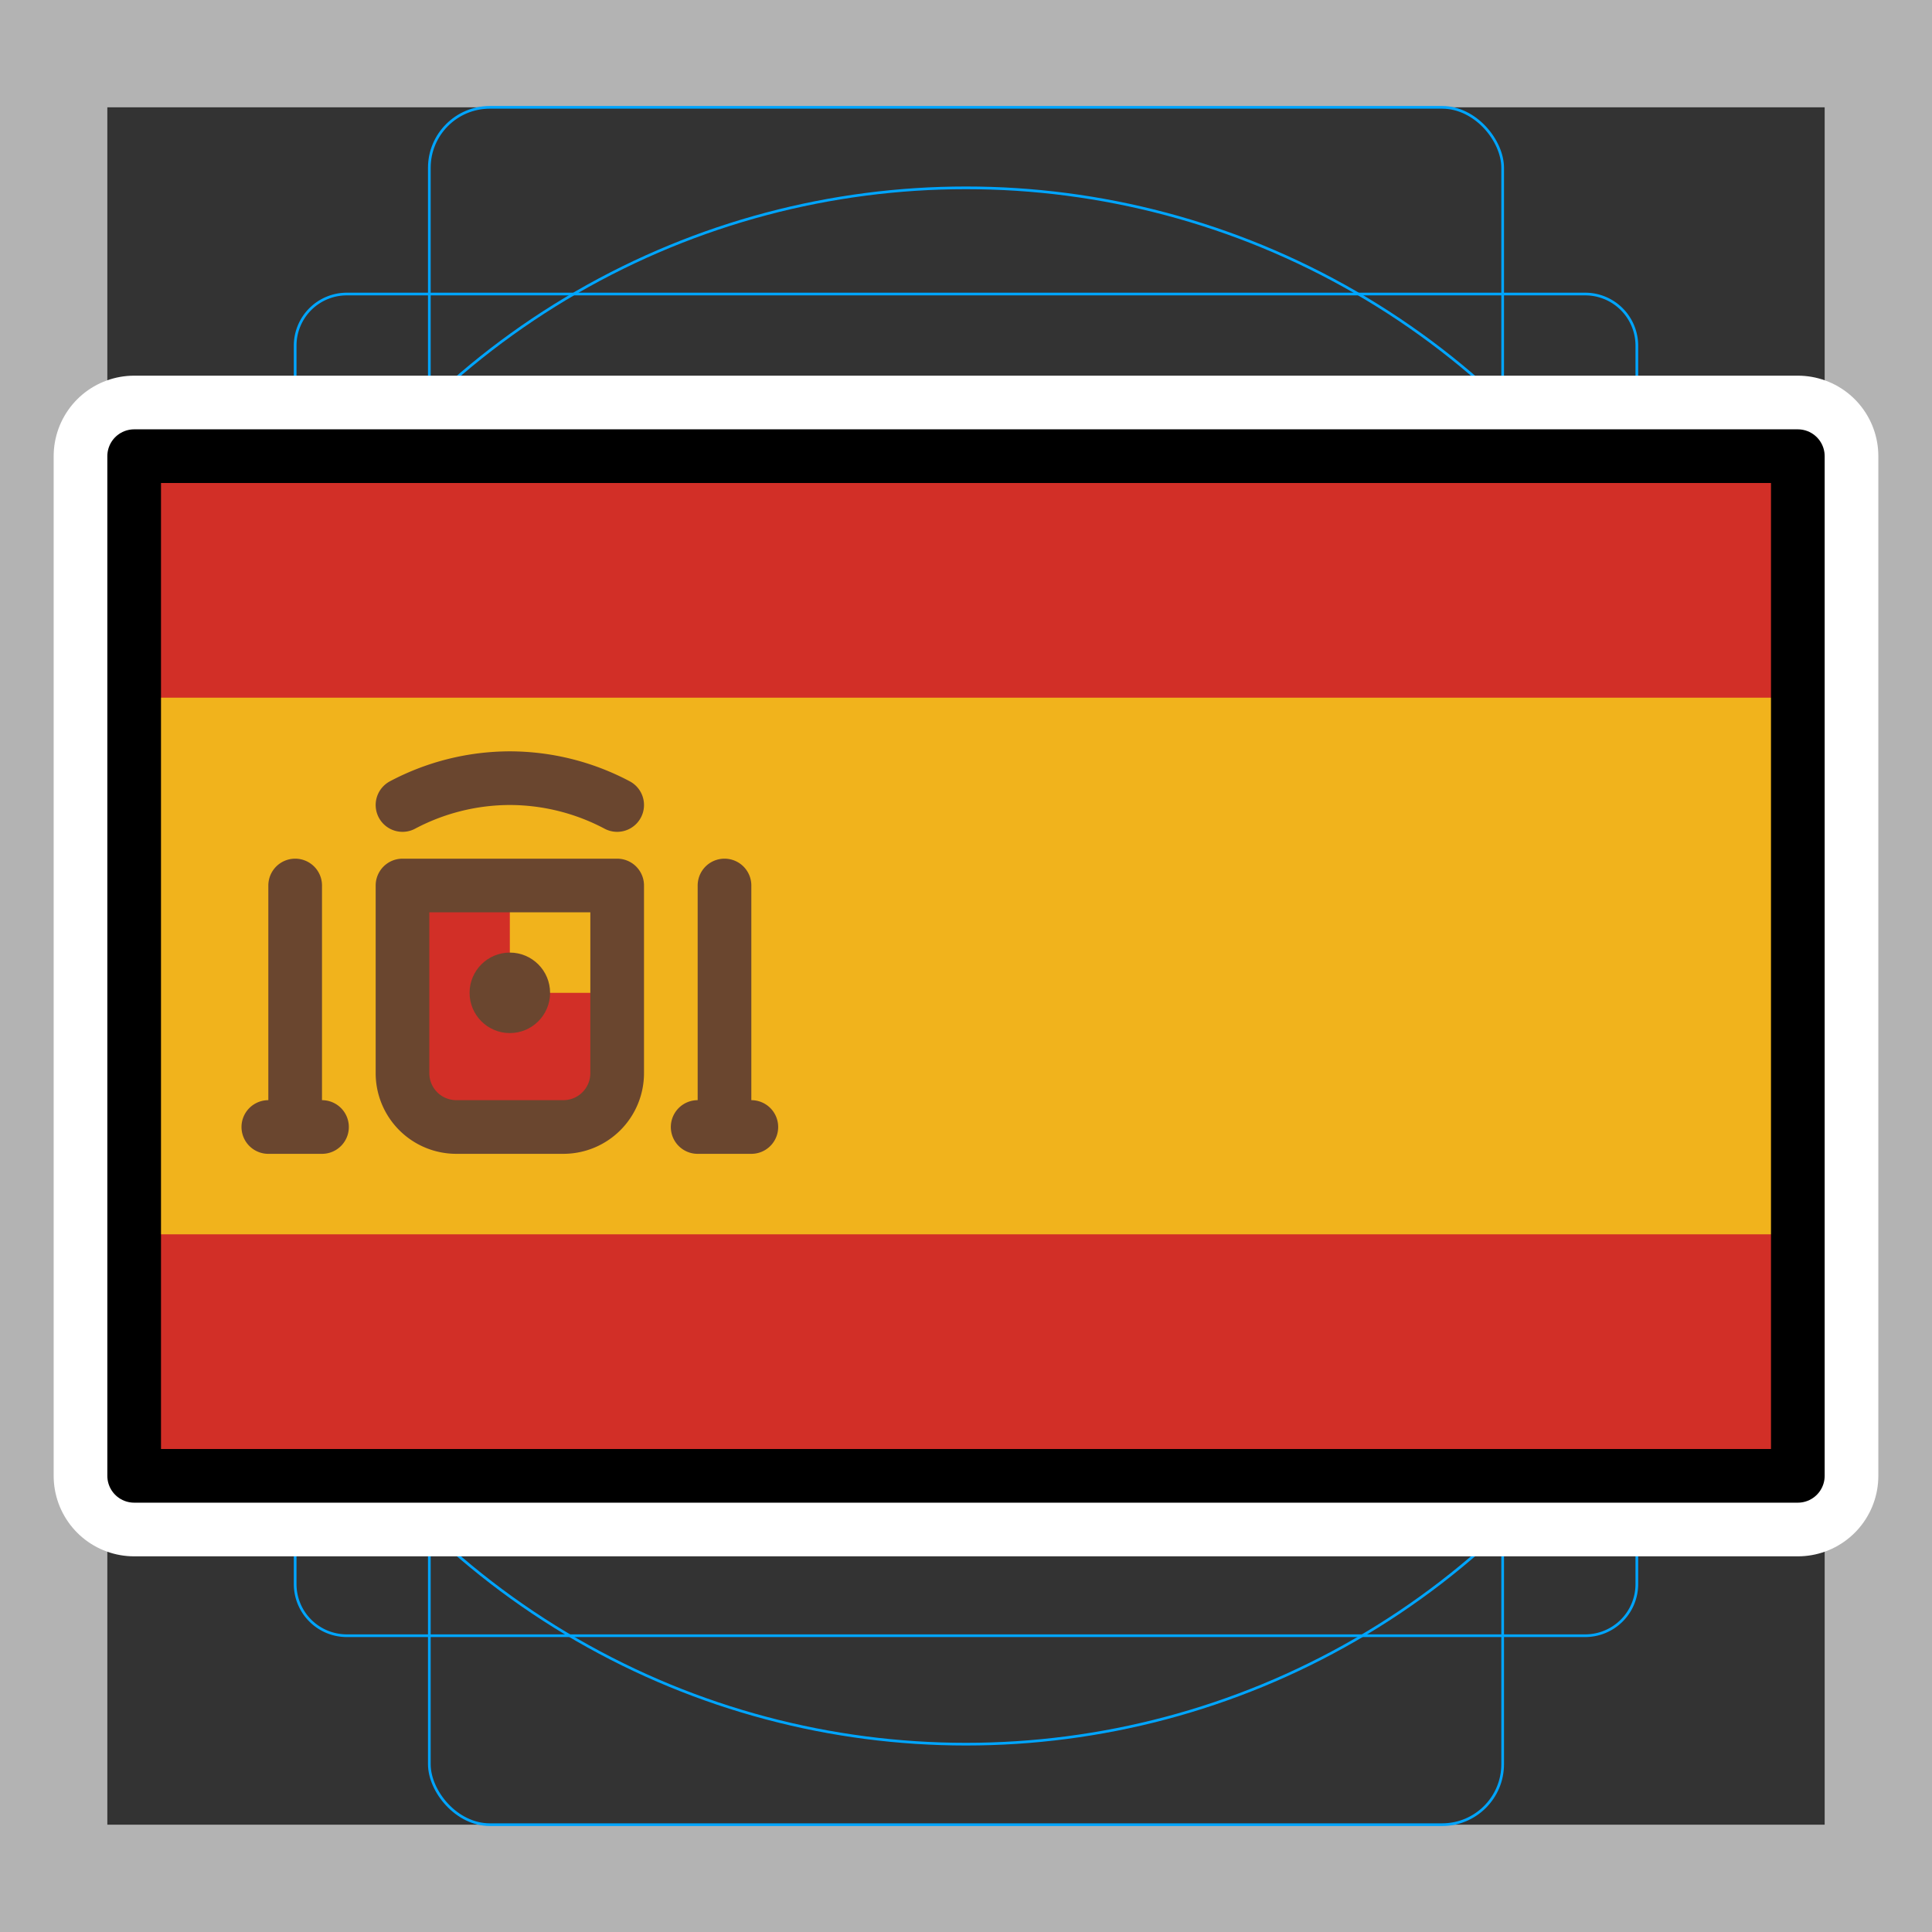 <svg viewBox="0 0 72 72" xmlns="http://www.w3.org/2000/svg"><rect x="0" y="0" width="72" height="72" fill="#333333" stroke="none"/><path fill="#b3b3b3" d="M68 4v64H4V4h64m4-4H0v72h72V0z"/><path fill="none" stroke="#00a5ff" stroke-miterlimit="10" stroke-width=".1" d="M12.923 10.958h46.154A1.923 1.923 0 0161 12.881v46.154a1.923 1.923 0 01-1.923 1.923H12.923A1.923 1.923 0 0111 59.035V12.881a1.923 1.923 0 011.923-1.923z"/><rect x="16" y="4" rx="2.254" ry="2.254" width="40" height="64" fill="none" stroke="#00a5ff" stroke-miterlimit="10" stroke-width=".1"/><rect x="16" y="4" rx="2.254" ry="2.254" width="40" height="64" transform="rotate(90 36 36)" fill="none" stroke="#00a5ff" stroke-miterlimit="10" stroke-width=".1"/><circle cx="36" cy="36" r="29" fill="none" stroke="#00a5ff" stroke-miterlimit="10" stroke-width=".1"/><path d="M5 17h62v38H5z" stroke-linecap="round" stroke-miterlimit="10" stroke-width="6" stroke="#fff" fill="none" stroke-linejoin="round"/><path fill="#f1b31c" d="M5 17h62v38H5z"/><path fill="#d22f27" d="M23 33v7a2.006 2.006 0 01-2 2h-4a2.006 2.006 0 01-2-2v-7M5 17h62v9H5zm0 29h62v9H5z"/><path fill="#f1b31c" d="M19 33h4v4h-4z"/><circle cx="19" cy="37" r="1.5" fill="#6a462f"/><path d="M27 33v9m-16-9v9m4-12a8.568 8.568 0 014-1m4 1a8.568 8.568 0 00-4-1m-4 4h8m0 0v7a2.006 2.006 0 01-2 2h-4a2.006 2.006 0 01-2-2v-7m-5 9h2m14 0h2" fill="none" stroke="#6a462f" stroke-linecap="round" stroke-linejoin="round" stroke-width="2"/><g><path fill="none" stroke="#000" stroke-linecap="round" stroke-linejoin="round" stroke-width="2" d="M5 17h62v38H5z"/></g></svg>